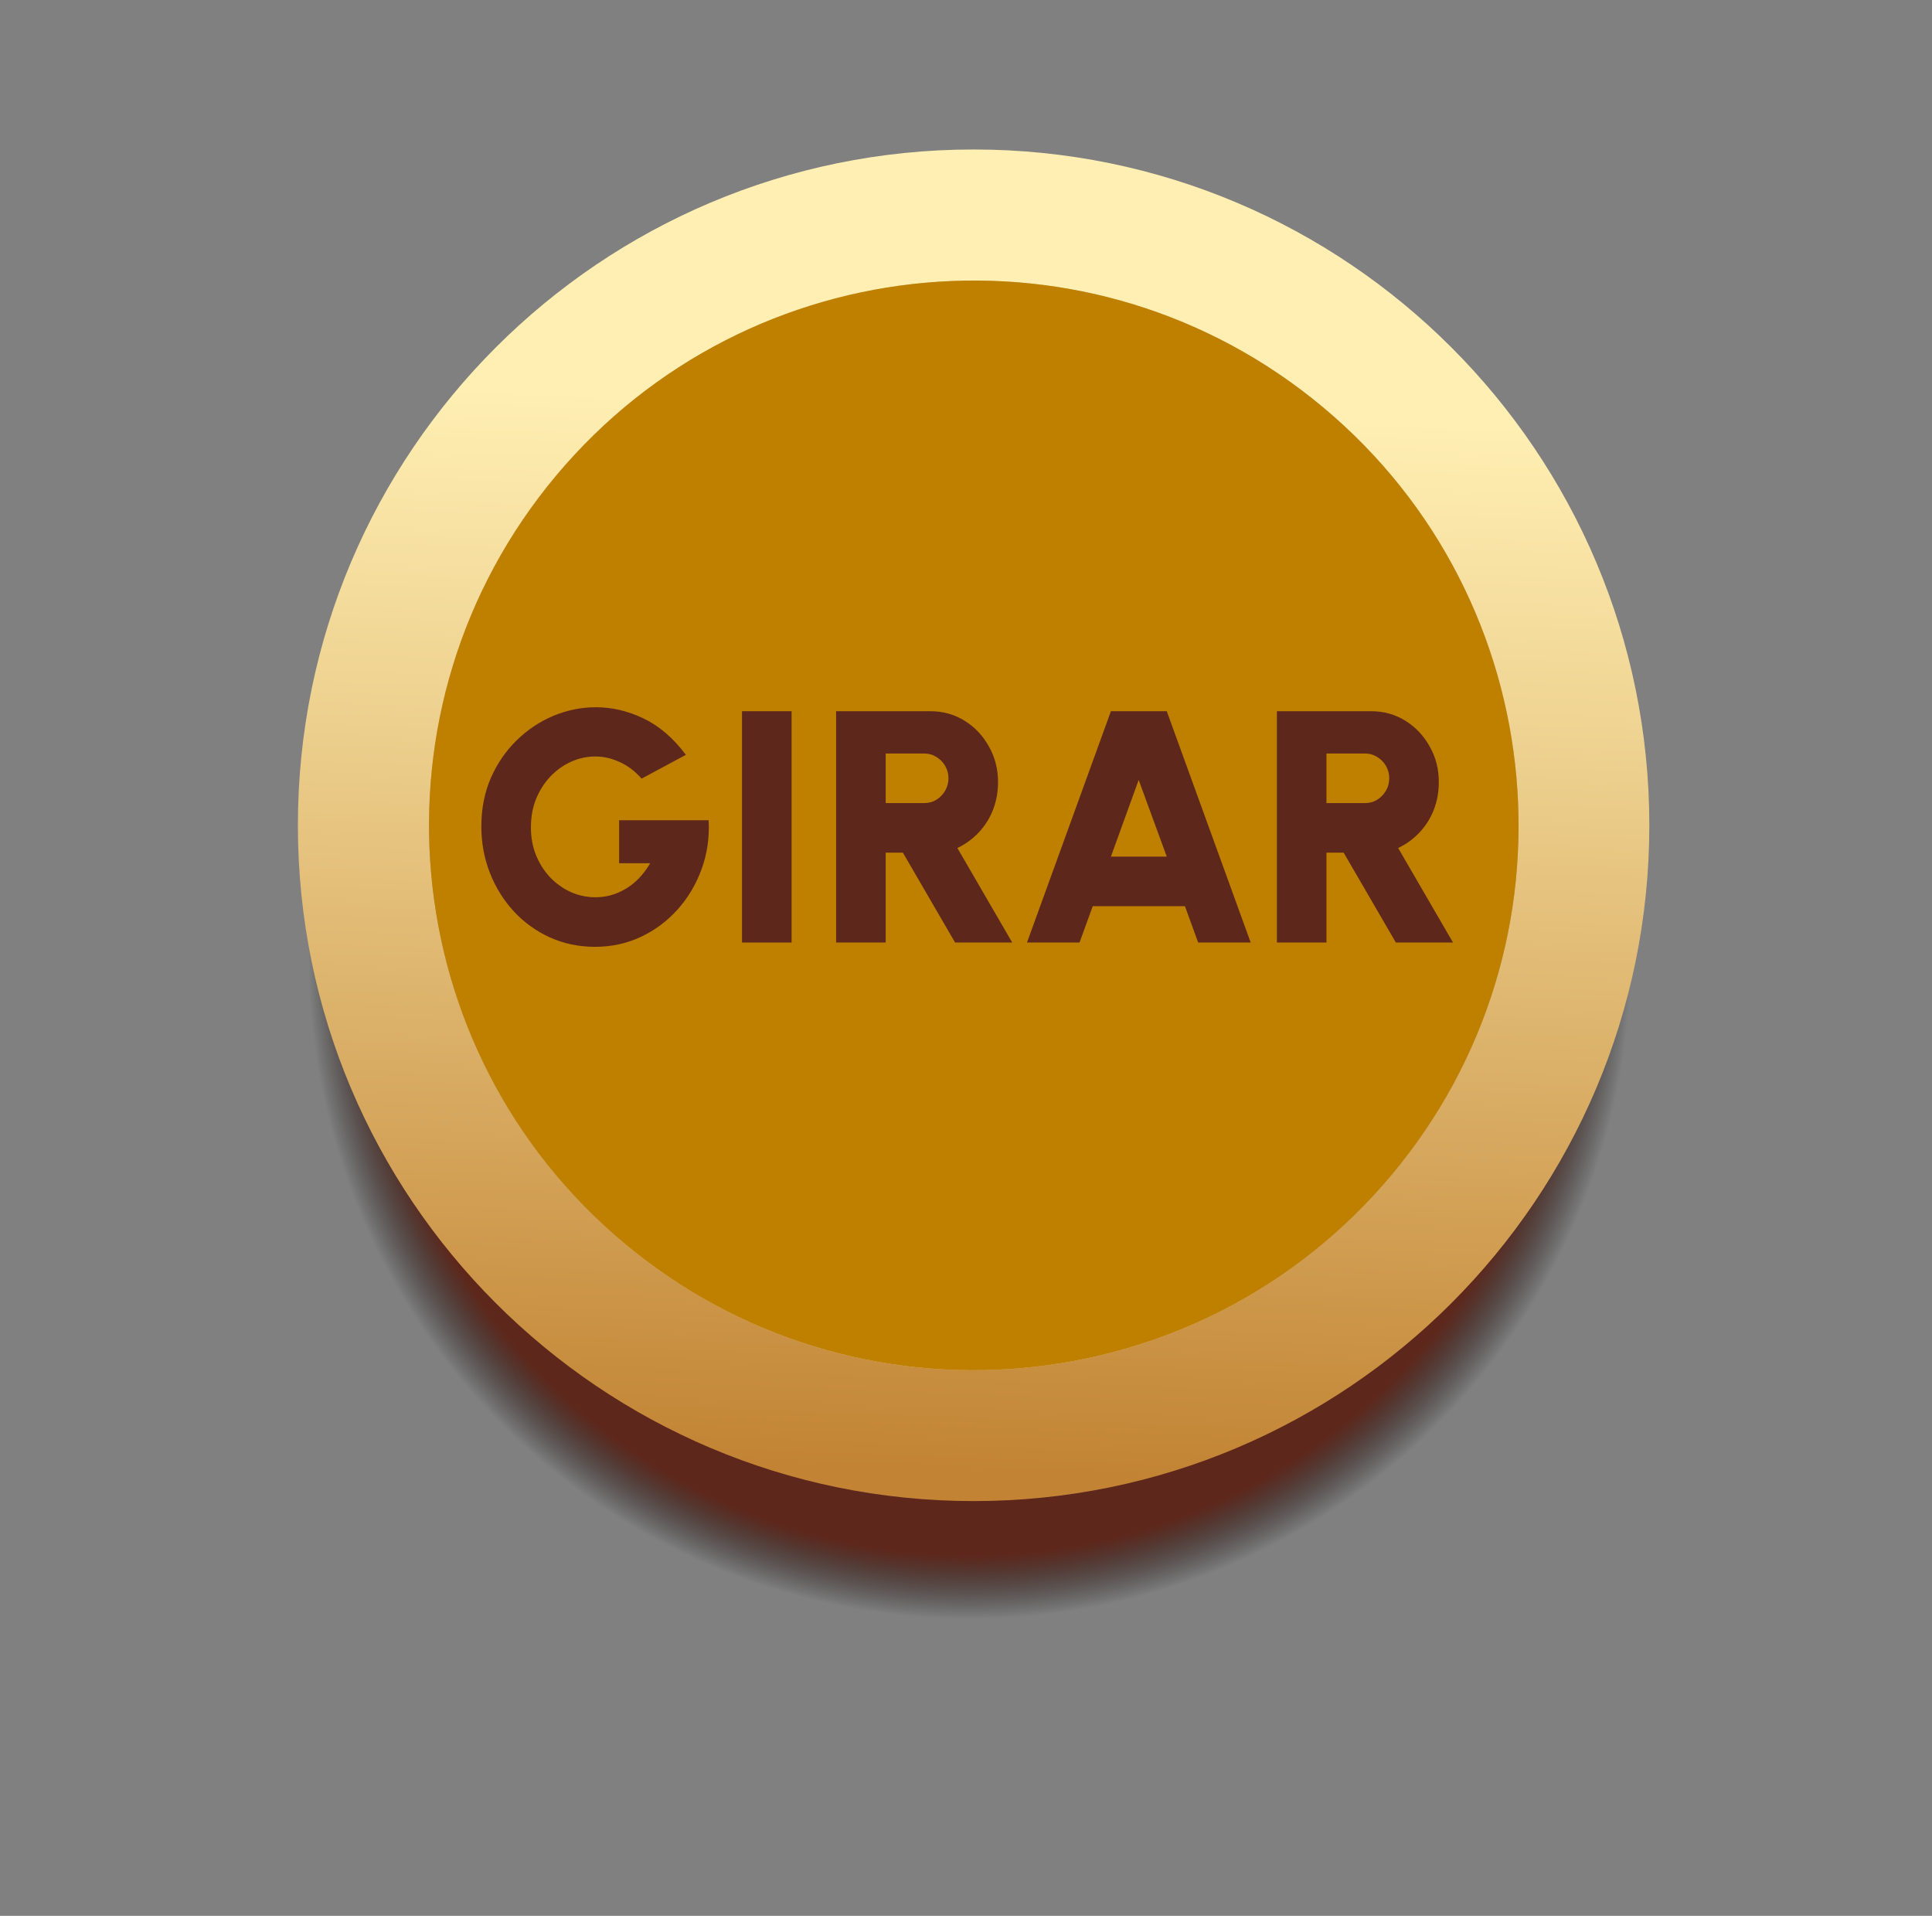 <svg width="118" height="117" viewBox="0 0 118 117" fill="none" xmlns="http://www.w3.org/2000/svg">
<rect x="0" y="0" width="118" height="117" fill="#808080" stroke="none"/>
<path style="mix-blend-mode:multiply" d="M90.214 85.703C105.245 68.569 103.541 42.494 86.406 27.462C69.272 12.431 43.197 14.135 28.165 31.269C13.134 48.404 14.838 74.479 31.973 89.51C49.107 104.542 75.182 102.837 90.214 85.703Z" fill="url(#paint0_radial_785_1619)"/>
<path d="M59.465 91.67C82.258 91.67 100.735 73.193 100.735 50.4C100.735 27.607 82.258 9.129 59.465 9.129C36.672 9.129 18.194 27.607 18.194 50.4C18.194 73.193 36.672 91.67 59.465 91.67Z" fill="url(#paint1_linear_785_1619)"/>
<path d="M84.994 71.758C96.786 57.665 94.921 36.68 80.827 24.888C66.734 13.096 45.75 14.962 33.958 29.055C22.166 43.148 24.031 64.132 38.124 75.924C52.218 87.716 73.202 85.851 84.994 71.758Z" fill="url(#paint2_linear_785_1619)"/>
<g style="mix-blend-mode:soft-light">
<path d="M84.994 71.758C96.786 57.665 94.921 36.68 80.827 24.888C66.734 13.096 45.75 14.962 33.958 29.055C22.166 43.148 24.031 64.132 38.124 75.924C52.218 87.716 73.202 85.851 84.994 71.758Z" fill="#BF8000"/>
</g>
<path d="M36.341 57.822C35.352 57.822 34.434 57.63 33.586 57.247C32.745 56.863 32.012 56.335 31.387 55.663C30.761 54.983 30.273 54.2 29.923 53.312C29.574 52.424 29.399 51.478 29.399 50.476C29.399 49.393 29.59 48.407 29.974 47.52C30.364 46.632 30.889 45.865 31.548 45.219C32.214 44.566 32.964 44.065 33.798 43.715C34.639 43.366 35.507 43.191 36.402 43.191C37.384 43.191 38.352 43.419 39.308 43.877C40.263 44.334 41.124 45.074 41.891 46.097L39.187 47.55C38.776 47.086 38.325 46.746 37.834 46.531C37.35 46.309 36.859 46.198 36.361 46.198C35.857 46.198 35.369 46.302 34.898 46.511C34.427 46.719 34.007 47.015 33.637 47.398C33.267 47.782 32.971 48.239 32.749 48.771C32.533 49.302 32.426 49.891 32.426 50.537C32.426 51.129 32.527 51.684 32.729 52.202C32.937 52.72 33.223 53.174 33.586 53.564C33.95 53.947 34.37 54.25 34.848 54.472C35.325 54.687 35.837 54.795 36.381 54.795C36.691 54.795 36.997 54.755 37.3 54.674C37.609 54.586 37.908 54.459 38.198 54.29C38.487 54.122 38.759 53.907 39.015 53.645C39.271 53.382 39.503 53.073 39.711 52.716H37.814V50.093H43.283C43.337 51.149 43.193 52.144 42.849 53.08C42.513 54.008 42.025 54.828 41.386 55.542C40.747 56.255 39.997 56.813 39.136 57.217C38.275 57.62 37.343 57.822 36.341 57.822Z" fill="#5E271B"/>
<path d="M45.32 57.56V43.433H48.347V57.56H45.32Z" fill="#5E271B"/>
<path d="M51.067 57.56V43.433H56.819C57.593 43.433 58.292 43.628 58.918 44.018C59.544 44.408 60.038 44.933 60.401 45.592C60.771 46.245 60.956 46.965 60.956 47.752C60.956 48.357 60.855 48.922 60.654 49.447C60.452 49.965 60.162 50.426 59.786 50.829C59.416 51.226 58.978 51.546 58.474 51.788L61.824 57.56H58.333L55.144 52.07H54.095V57.56H51.067ZM54.095 49.043H56.456C56.725 49.043 56.97 48.976 57.192 48.841C57.414 48.7 57.593 48.515 57.727 48.286C57.862 48.058 57.929 47.805 57.929 47.53C57.929 47.254 57.862 47.002 57.727 46.773C57.593 46.544 57.414 46.362 57.192 46.228C56.97 46.087 56.725 46.016 56.456 46.016H54.095V49.043Z" fill="#5E271B"/>
<path d="M67.851 43.433H71.262L76.388 57.56H73.179L72.372 55.34H66.741L65.934 57.56H62.725L67.851 43.433ZM67.851 52.313H71.262L69.546 47.63L67.851 52.313Z" fill="#5E271B"/>
<path d="M77.989 57.56V43.433H83.74C84.514 43.433 85.214 43.628 85.839 44.018C86.465 44.408 86.959 44.933 87.323 45.592C87.693 46.245 87.878 46.965 87.878 47.752C87.878 48.357 87.777 48.922 87.575 49.447C87.373 49.965 87.084 50.426 86.707 50.829C86.337 51.226 85.9 51.546 85.395 51.788L88.745 57.56H85.254L82.065 52.07H81.016V57.56H77.989ZM81.016 49.043H83.377C83.646 49.043 83.892 48.976 84.114 48.841C84.336 48.7 84.514 48.515 84.649 48.286C84.783 48.058 84.85 47.805 84.85 47.53C84.85 47.254 84.783 47.002 84.649 46.773C84.514 46.544 84.336 46.362 84.114 46.228C83.892 46.087 83.646 46.016 83.377 46.016H81.016V49.043Z" fill="#5E271B"/>
<defs>
<radialGradient id="paint0_radial_785_1619" cx="0" cy="0" r="1" gradientUnits="userSpaceOnUse" gradientTransform="translate(59.222 58.479) rotate(2.08) scale(41.271 41.271)">
<stop offset="0.8" stop-color="#5E271B"/>
<stop offset="0.8" stop-color="#5E271B"/>
<stop offset="0.885" stop-color="#5E271B"/>
<stop offset="0.98" stop-color="transparent"/>
<stop offset="1" stop-color="transparent"/>
</radialGradient>
<linearGradient id="paint1_linear_785_1619" x1="58.037" y1="89.724" x2="61.034" y2="7.582" gradientUnits="userSpaceOnUse">
<stop stop-color="#C28434"/>
<stop offset="0.54" stop-color="#EDD08E"/>
<stop offset="0.79" stop-color="#FFEFB3"/>
</linearGradient>
<linearGradient id="paint2_linear_785_1619" x1="58.303" y1="82.127" x2="60.72" y2="15.897" gradientUnits="userSpaceOnUse">
<stop stop-color="#E6C493"/>
<stop offset="0.42" stop-color="#BD955D"/>
<stop offset="0.45" stop-color="#C59E68"/>
<stop offset="0.52" stop-color="#D4AF7B"/>
<stop offset="0.61" stop-color="#DEBB88"/>
<stop offset="0.71" stop-color="#E4C190"/>
<stop offset="0.92" stop-color="#E6C493"/>
</linearGradient>
</defs>
</svg>
